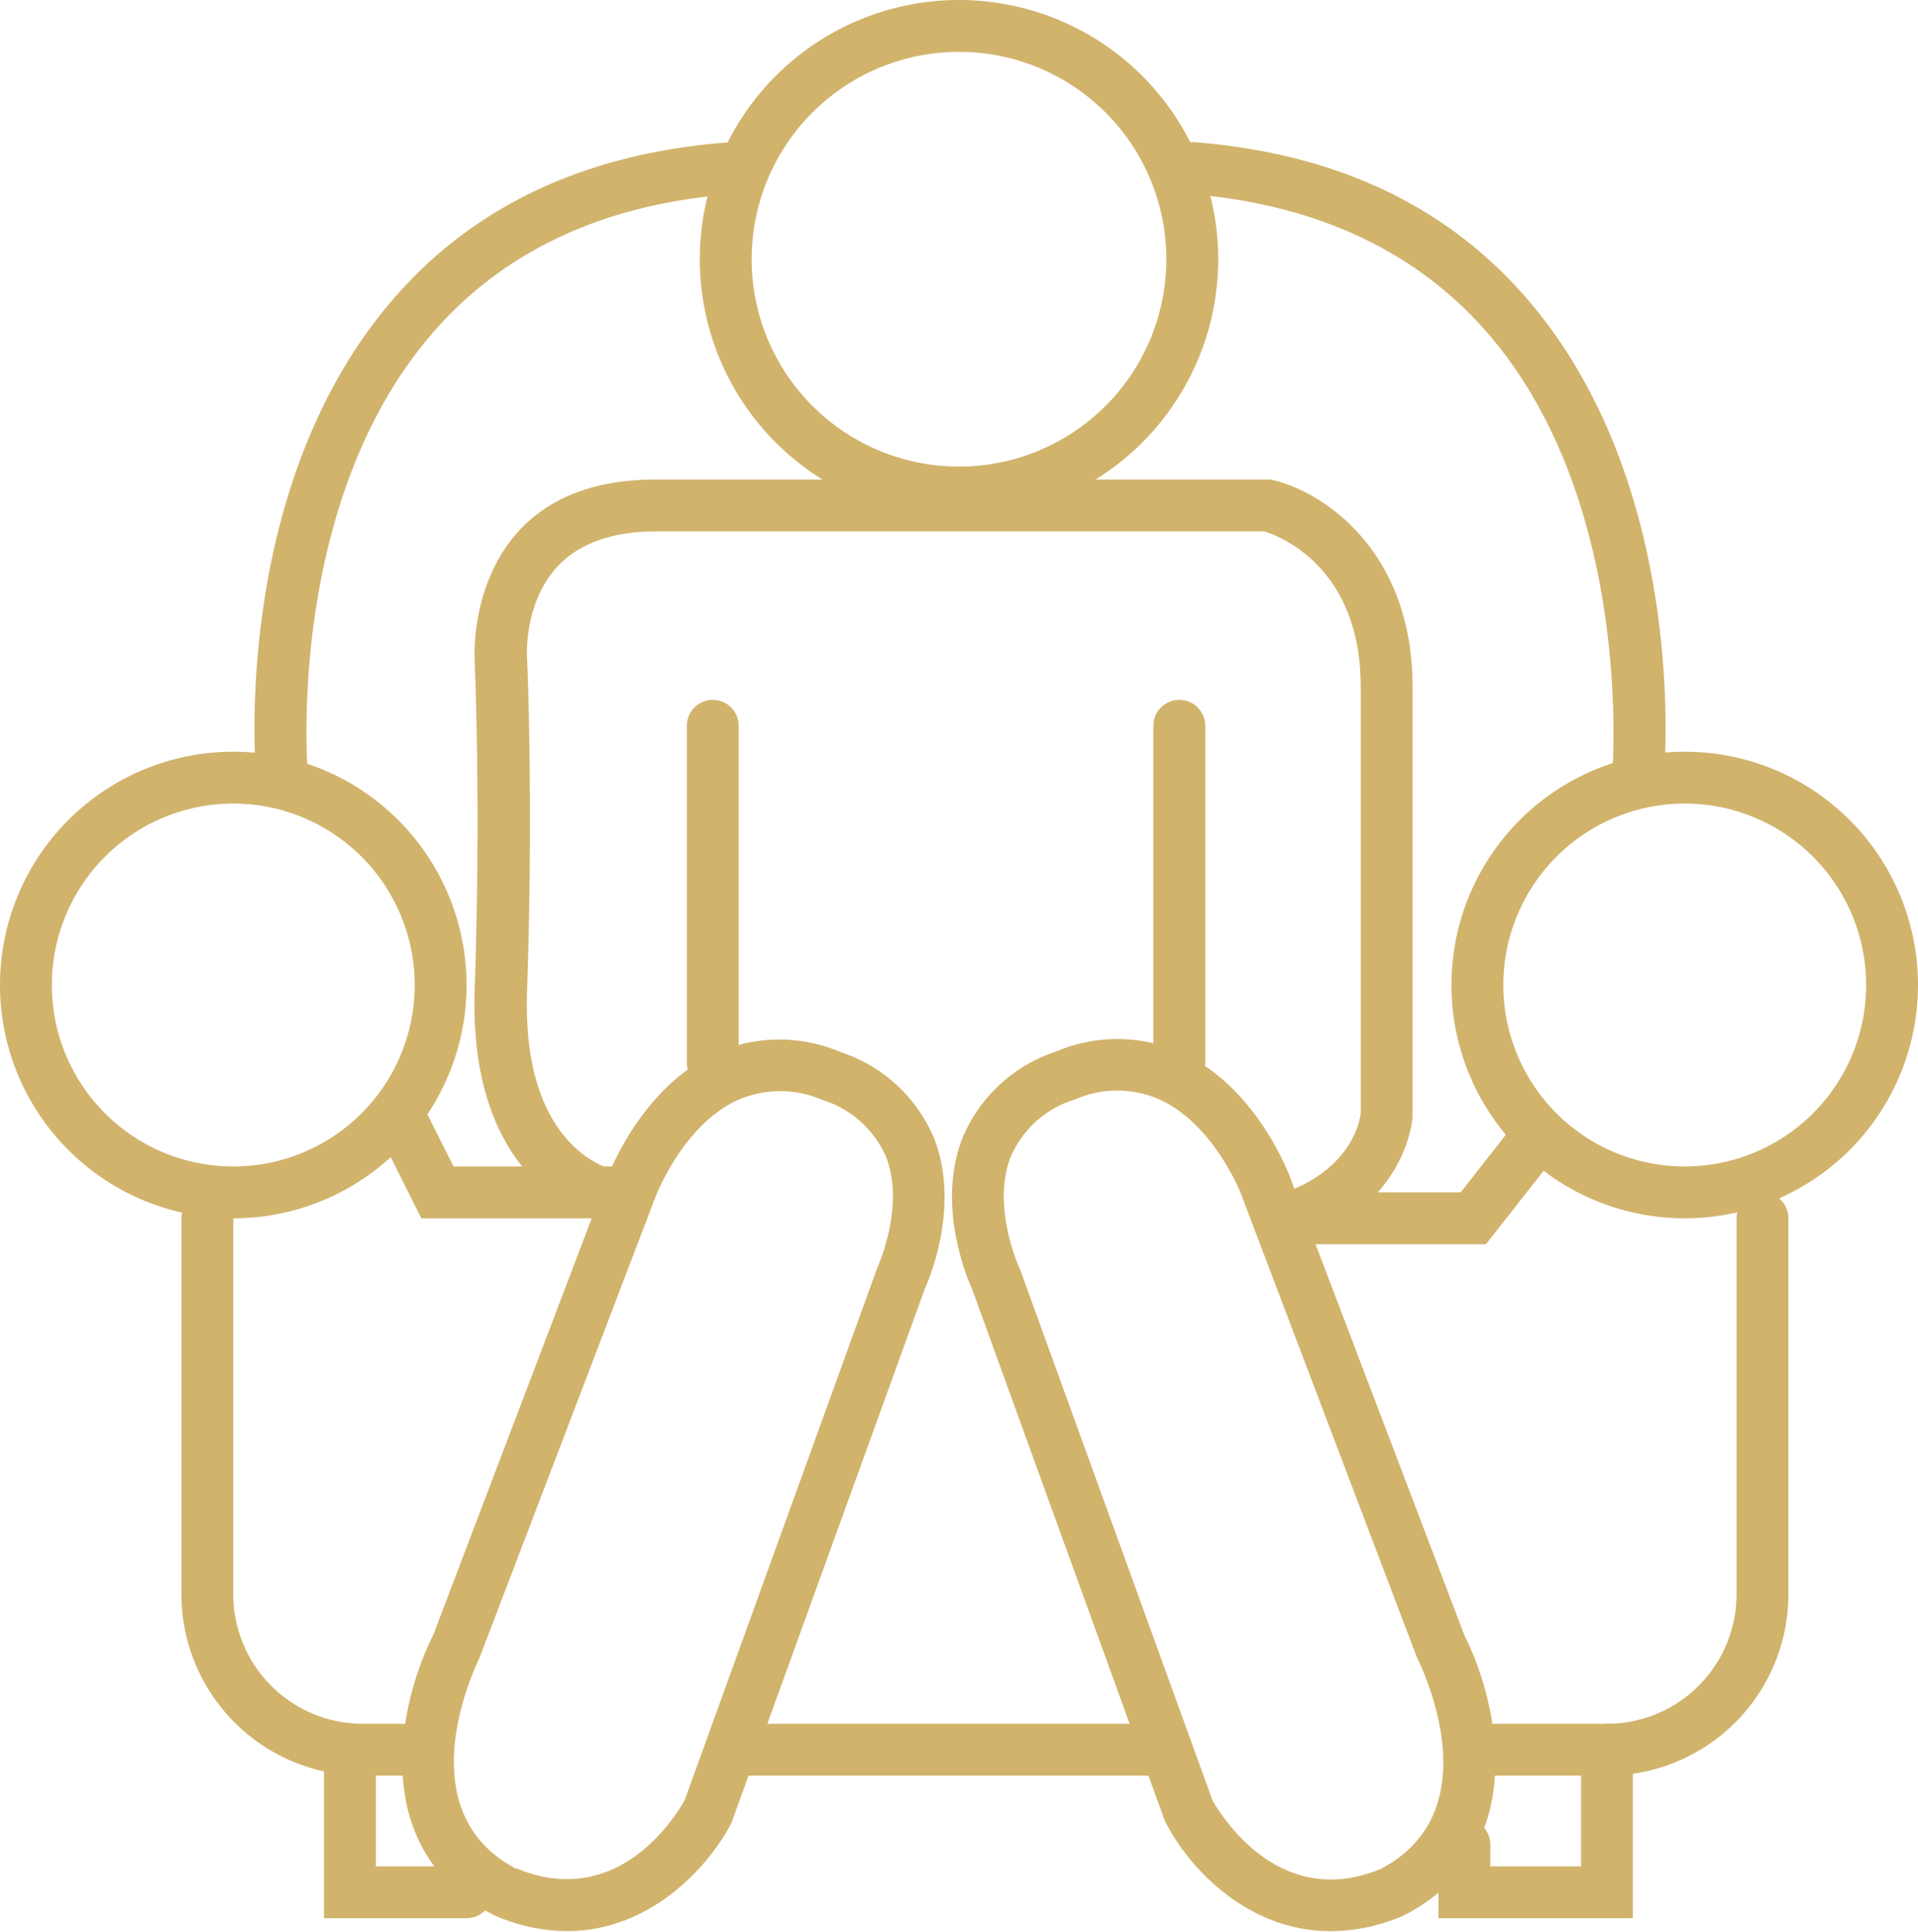 <svg xmlns="http://www.w3.org/2000/svg" width="148" height="149.04" viewBox="0 0 148 149.04">
  <title>icon-man-chair</title>
  <g id="Layer_2" data-name="Layer 2">
    <g id="Isolation_Mode" data-name="Isolation Mode">
      <path d="M74,40A20,20,0,1,1,94,20,20,20,0,0,1,74,40ZM74,4A16,16,0,1,0,90,20,16,16,0,0,0,74,4Z" style="fill: #d1b36c"/>
      <path d="M99,96.17a2,2,0,0,1-.58-3.91c5.87-1.79,6.52-5.83,6.58-6.35V53c0-9.23-6.22-11.62-7.44-12H50.67c-3.42,0-6,.92-7.68,2.74-2.6,2.82-2.33,7-2.32,7.09s.5,11.15,0,25.63c-.43,12.46,6.68,13.84,7,13.89a2,2,0,0,1,1.64,2.29A2,2,0,0,1,47,94.31c-.11,0-10.92-1.82-10.37-18,.49-14.31,0-25.13,0-25.24S36.22,45.18,40,41c2.46-2.68,6-4,10.63-4h47.4l.23.05C102,37.93,109,42.39,109,53V86.11c0,.29-.52,7.26-9.42,10A2,2,0,0,1,99,96.17Z" style="fill: #d1b36c"/>
      <path d="M43.75,149a14.1,14.1,0,0,1-5.55-1.2l-.13-.06c-9.76-5-7.33-16.27-4.64-21.59L46.8,91c.1-.26,2.64-7.11,8.45-9.76a12.06,12.06,0,0,1,9.63-.06,11.8,11.8,0,0,1,7.18,6.61c2.06,5.18-.33,10.82-.71,11.68L56.44,140.65C54.71,144,50.2,149,43.75,149Zm-3.91-4.85c7.94,3.32,12.43-4.23,13-5.28L67.7,97.8s2.19-4.74.65-8.59a7.89,7.89,0,0,0-4.89-4.34,8.12,8.12,0,0,0-6.52,0c-4.28,1.94-6.36,7.47-6.38,7.53L37,127.91C36.79,128.38,31.19,139.65,39.83,144.19Z" style="fill: #d1b36c"/>
      <path d="M102.65,149c-6.45,0-11-5-12.7-8.39l-.11-.24L75,99.43c-.39-.85-2.77-6.5-.71-11.68a11.8,11.8,0,0,1,7.18-6.61,12.07,12.07,0,0,1,9.63.06C97,83.84,99.5,90.69,99.61,91L113,126.18c2.69,5.33,5.12,16.55-4.64,21.59l-.13.06A14.12,14.12,0,0,1,102.65,149Zm4.77-3h0Zm-13.86-7.09c.57,1,5.11,8.58,13,5.28,8.68-4.56,3-15.81,2.8-16.28l-.09-.2L95.86,92.38c0-.08-2.11-5.61-6.39-7.55a8.11,8.11,0,0,0-6.52,0A7.88,7.88,0,0,0,78,89.23c-1.52,3.83.63,8.53.65,8.58l.08.18Z" style="fill: #d1b36c"/>
      <path d="M18,94A18,18,0,1,1,36,76,18,18,0,0,1,18,94Zm0-32A14,14,0,1,0,32,76,14,14,0,0,0,18,62Z" style="fill: #d1b36c"/>
      <path d="M130,94a18,18,0,1,1,18-18A18,18,0,0,1,130,94Zm0-32a14,14,0,1,0,14,14A14,14,0,0,0,130,62Z" style="fill: #d1b36c"/>
      <path d="M21.77,61.75a2,2,0,0,1-2-1.82c-.08-.9-1.84-22.16,10.3-36.53C36.3,16,45,11.87,56,11a2,2,0,0,1,.31,4c-9.88.77-17.69,4.47-23.19,11-11.07,13.11-9.39,33.39-9.37,33.59a2,2,0,0,1-1.81,2.17Z" style="fill: #d1b36c"/>
      <path d="M126.4,61.75h-.18a2,2,0,0,1-1.81-2.17c0-.2,1.68-20.54-9.39-33.61-5.5-6.5-13.3-10.19-23.17-11a2,2,0,0,1,.31-4c11,.86,19.71,5,25.93,12.39,12.14,14.37,10.38,35.64,10.3,36.53A2,2,0,0,1,126.4,61.75Z" style="fill: #d1b36c"/>
      <path d="M32,137H28a14,14,0,0,1-14-14V94a2,2,0,0,1,4,0v29a10,10,0,0,0,10,10h4a2,2,0,0,1,0,4Z" style="fill: #d1b36c"/>
      <path d="M90,137H57a2,2,0,0,1,0-4H90a2,2,0,0,1,0,4Z" style="fill: #d1b36c"/>
      <path d="M124,137H114a2,2,0,0,1,0-4h10a10,10,0,0,0,10-10V94a2,2,0,0,1,4,0v29A14,14,0,0,1,124,137Z" style="fill: #d1b36c"/>
      <path d="M47,94H32.51l-3.18-6.36a2,2,0,1,1,3.58-1.79L35,90H47a2,2,0,0,1,0,4Z" style="fill: #d1b36c"/>
      <path d="M114.66,96H100a2,2,0,0,1,0-4h12.71l4.13-5.27A2,2,0,1,1,120,89.2Z" style="fill: #d1b36c"/>
      <path d="M55,84a2,2,0,0,1-2-2V56a2,2,0,0,1,4,0V82A2,2,0,0,1,55,84Z" style="fill: #d1b36c"/>
      <path d="M91,84a2,2,0,0,1-2-2V56a2,2,0,0,1,4,0V82A2,2,0,0,1,91,84Z" style="fill: #d1b36c"/>
      <path d="M36,148H25V135a2,2,0,0,1,4,0v9h7a2,2,0,0,1,0,4Z" style="fill: #d1b36c"/>
      <path d="M126,148H111v-5.67a2,2,0,0,1,4,0V144h7v-9a2,2,0,0,1,4,0Z" style="fill: #d1b36c"/>
    </g>
  </g>
</svg>
